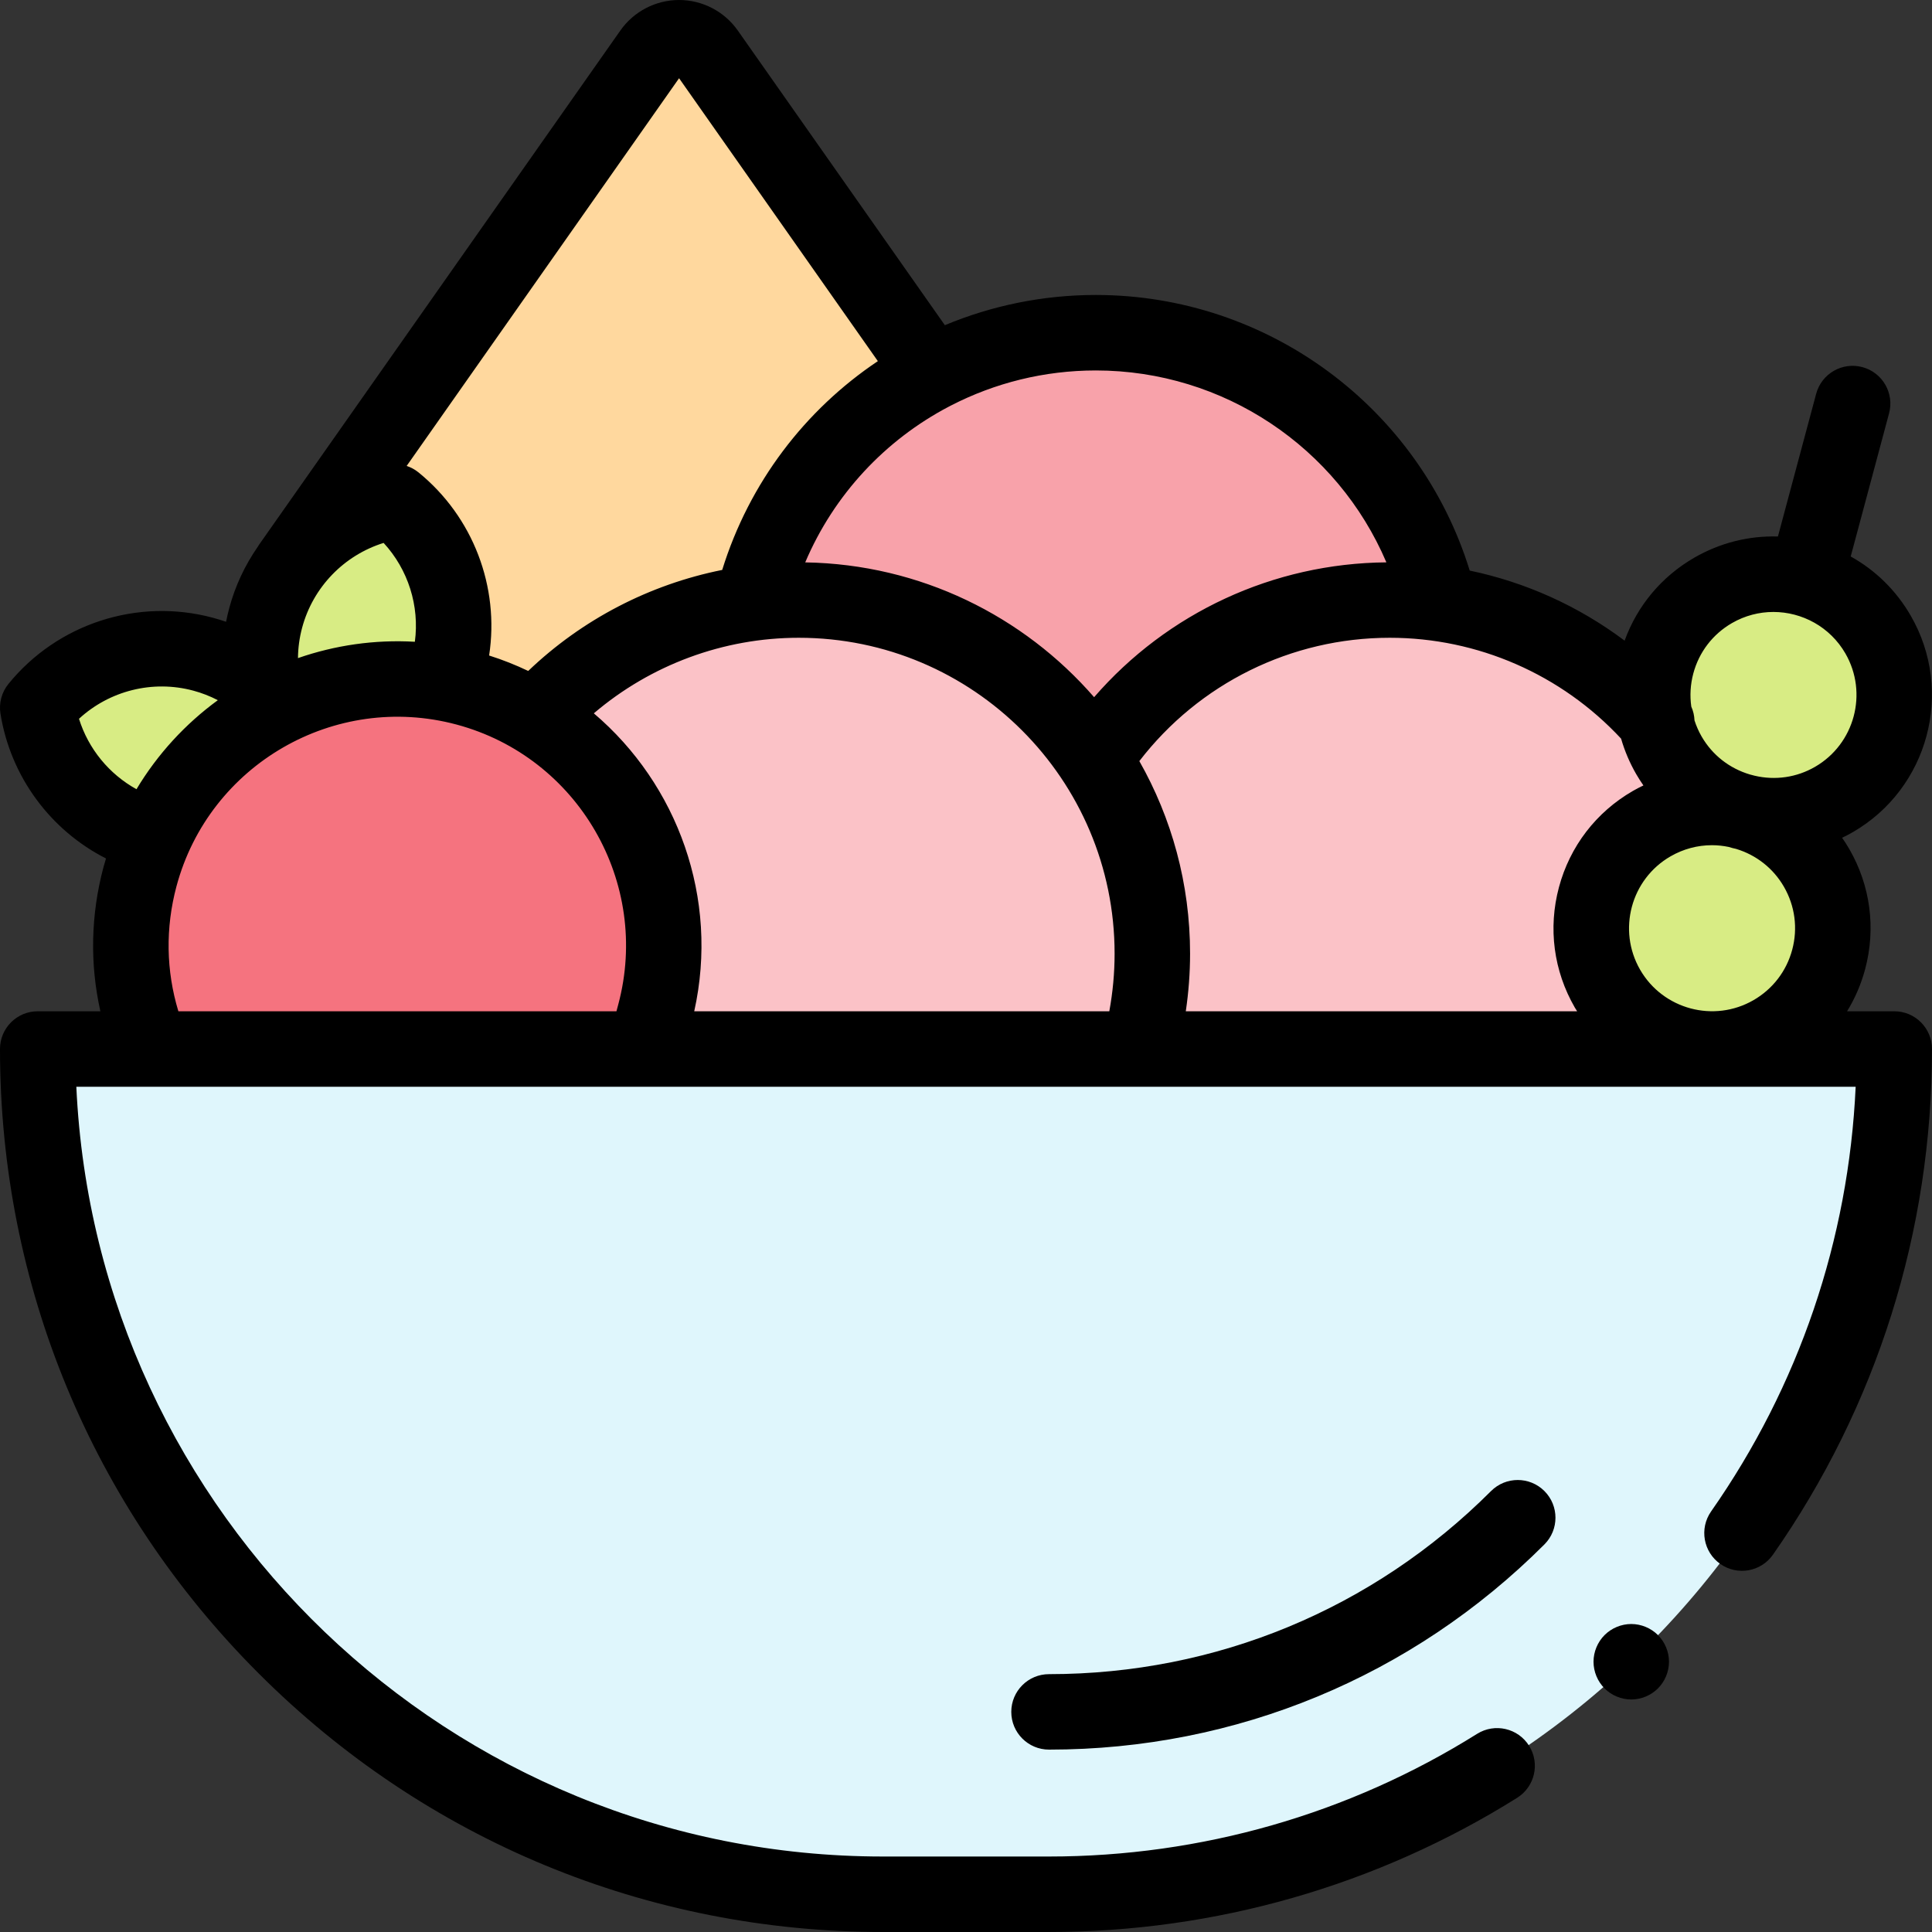 <svg id="Capa_1" enable-background="new 0 0 512 512" height="512" viewBox="0 0 512 512" width="512" xmlns="http://www.w3.org/2000/svg"><rect x="0" y="0" width="512" height="512" fill="#333333" stroke="none"/><path id="XMLID_1472_" d="m39.111 224.25c80.073 71.667 201.633 71.667 281.705 0 5.041-4.511 5.867-12.104 1.978-17.639l-135.458-192.78c-3.589-5.107-11.157-5.107-14.746 0l-135.457 192.781c-3.889 5.534-3.063 13.127 1.978 17.638z" fill="#ffd89e"/><circle id="XMLID_1466_" cx="290.407" cy="181.87" fill="#f8a2aa" r="93.696"/><circle id="XMLID_1458_" cx="368.291" cy="252.712" fill="#fbc2c7" r="93.696"/><circle id="XMLID_1453_" cx="211.684" cy="252.712" fill="#fbc2c7" r="93.696"/><g fill="#d8ec84"><circle id="XMLID_1447_" cx="469.995" cy="184.17" r="32"/><circle id="XMLID_1442_" cx="453.705" cy="245.995" r="32"/><path id="XMLID_1436_" d="m115.851 184.535c1.211-2.455 2.201-5.064 2.937-7.809 4.455-16.626-1.651-33.585-14.195-43.783-15.963 2.56-29.73 14.193-34.185 30.819-1.591 5.937-1.828 11.914-.914 17.613-4.478-3.641-9.773-6.424-15.71-8.015-16.626-4.455-33.585 1.651-43.783 14.196 2.56 15.963 14.193 29.73 30.819 34.185 2.746.736 5.501 1.183 8.233 1.362z"/></g><path id="XMLID_1428_" d="m173.498 268.817-9.89 36.909c-4.629 17.277-22.389 27.531-39.666 22.901l-36.909-9.89c-37.661-10.091-60.011-48.803-49.92-86.464 10.091-37.661 48.803-60.011 86.464-49.92 37.663 10.091 60.012 48.803 49.921 86.464z" fill="#f5737f"/><path id="XMLID_1424_" d="m278.001 502h-44c-123.713 0-224.001-100.288-224.001-224h492c0 123.712-100.288 224-223.999 224z" fill="#dff6fc"/><path id="XMLID_82_" d="m395.144 395.144c-31.289 31.291-72.892 48.523-117.144 48.523-5.522 0-10 4.478-10 10s4.478 10 10 10c49.594 0 96.219-19.313 131.286-54.381 3.905-3.905 3.905-10.237 0-14.143-3.906-3.904-10.236-3.904-14.142.001z"/><path id="XMLID_85_" d="m502 268h-12.505c2.095-3.417 3.712-7.155 4.779-11.135 2.903-10.837 1.413-22.155-4.196-31.87-.594-1.029-1.234-2.015-1.9-2.974.952-.459 1.894-.945 2.818-1.479 20.056-11.58 26.951-37.317 15.372-57.373-3.855-6.677-9.339-12.049-15.911-15.698l10.165-37.935c1.43-5.334-1.736-10.817-7.071-12.247-5.337-1.429-10.817 1.737-12.247 7.071l-10.134 37.819c-7.701-.23-15.334 1.668-22.174 5.616-8.644 4.99-15.09 12.714-18.454 21.987-12.156-9.126-26.172-15.465-41.05-18.572-13.338-43.213-53.49-73.039-99.084-73.039-14.094 0-27.627 2.84-40.013 8.007l-54.877-78.098c-3.556-5.059-9.371-8.08-15.555-8.08s-11.999 3.021-15.556 8.081l-95.732 136.245c-.132.188-.247.384-.364.578-3.385 4.869-5.976 10.348-7.563 16.269-.321 1.199-.6 2.402-.834 3.609-1.163-.4-2.344-.761-3.543-1.082-19.882-5.326-41.132 1.559-54.13 17.546-1.797 2.21-2.566 5.08-2.115 7.892 2.681 16.714 13.257 30.887 27.971 38.37-.216.725-.446 1.443-.643 2.178-3.411 12.73-3.667 25.751-.851 38.314h-16.603c-5.522 0-10 4.478-10 10 0 62.504 24.34 121.267 68.537 165.463 44.197 44.197 102.959 68.537 165.463 68.537h44c44.028 0 86.928-12.296 124.063-35.56 4.681-2.933 6.098-9.104 3.166-13.783-2.933-4.681-9.104-6.096-13.783-3.166-33.949 21.268-73.178 32.509-113.446 32.509h-44c-114.651 0-208.532-90.62-213.77-204h471.541c-1.858 40.528-15.009 79.25-38.313 112.552-3.166 4.524-2.065 10.76 2.46 13.927 4.523 3.167 10.76 2.065 13.927-2.46 27.578-39.408 42.155-85.752 42.155-134.019 0-5.522-4.477-10-10-10zm-59.296-41.057c3.391-1.957 7.152-2.957 10.965-2.957 1.493 0 2.995.159 4.484.468.324.095.644.198.971.286.315.084.634.145.95.222 5.372 1.624 9.863 5.152 12.683 10.034 2.938 5.089 3.719 11.018 2.198 16.693-1.521 5.676-5.161 10.42-10.251 13.358-10.505 6.064-23.986 2.453-30.053-8.052-6.065-10.506-2.452-23.987 8.053-30.052zm6.04-48.466c1.521-5.677 5.162-10.421 10.251-13.359 3.456-1.995 7.232-2.942 10.963-2.942 7.608 0 15.019 3.945 19.089 10.995 6.065 10.506 2.453 23.987-8.052 30.053-4.88 2.816-10.526 3.628-15.988 2.351-.407-.114-.817-.218-1.227-.32-5.441-1.602-9.991-5.153-12.838-10.084-.788-1.365-1.408-2.793-1.883-4.257-.05-1.249-.33-2.493-.851-3.663-.408-2.894-.242-5.867.536-8.774zm-19.135 17.276c.939 3.251 2.278 6.411 4.014 9.417.593 1.027 1.232 2.015 1.899 2.978-.949.457-1.891.939-2.817 1.474-9.716 5.608-16.665 14.666-19.568 25.502-2.904 10.837-1.414 22.155 4.195 31.871.199.344.419.668.627 1.005h-103.714c.746-5.045 1.135-10.154 1.135-15.289 0-18.533-4.892-35.942-13.444-51.014 15.817-20.56 40.23-32.682 66.355-32.682 23.31 0 45.494 9.712 61.318 26.738zm-245.631 72.247c6.662-29.957-4.429-60.124-26.61-78.959 15.059-12.833 34.323-20.026 54.316-20.026 46.15 0 83.696 37.546 83.696 83.696 0 5.152-.478 10.268-1.404 15.289zm183.429-118.972c-29.977.254-58.063 13.37-77.455 35.733-18.678-21.486-46.037-35.229-76.559-35.725 7.636-17.986 21.219-32.442 38.065-41.279.187-.092.374-.184.557-.289 11.577-5.963 24.657-9.295 38.393-9.295 33.882 0 64.025 20.408 76.999 50.855zm-187.444-128.297 52.678 74.972c-19.256 12.895-34.068 32.17-41.25 55.333-19.235 3.85-37.116 13.102-51.408 26.771-3.317-1.58-6.77-2.958-10.362-4.092 2.787-18.183-4.227-36.748-18.721-48.531-.941-.765-2.006-1.331-3.131-1.708zm-100.996 153.673c.025-2.701.387-5.396 1.1-8.054 2.887-10.773 11.128-19.205 21.596-22.473 6.502 7.056 9.552 16.683 8.279 26.198-10.688-.618-21.19.927-30.975 4.329zm-58.032 16.081c8.063-7.431 19.487-10.351 30.261-7.466 2.287.613 4.468 1.464 6.531 2.536-8.581 6.269-15.954 14.247-21.558 23.596-7.244-4.007-12.743-10.686-15.234-18.666zm25.838 44.376c8.648-32.274 41.939-51.493 74.218-42.849 32.274 8.648 51.496 41.941 42.849 74.217l-.475 1.771h-116.092c-3.265-10.758-3.46-22.092-.5-33.139z"/><path id="XMLID_1035_" d="m432.3 430.38c-2.63 0-5.21 1.07-7.07 2.93-1.859 1.86-2.93 4.44-2.93 7.07s1.07 5.21 2.93 7.07c1.86 1.859 4.44 2.93 7.07 2.93s5.21-1.07 7.07-2.93c1.859-1.86 2.93-4.44 2.93-7.07s-1.07-5.21-2.93-7.07-4.44-2.93-7.07-2.93z"/></svg>